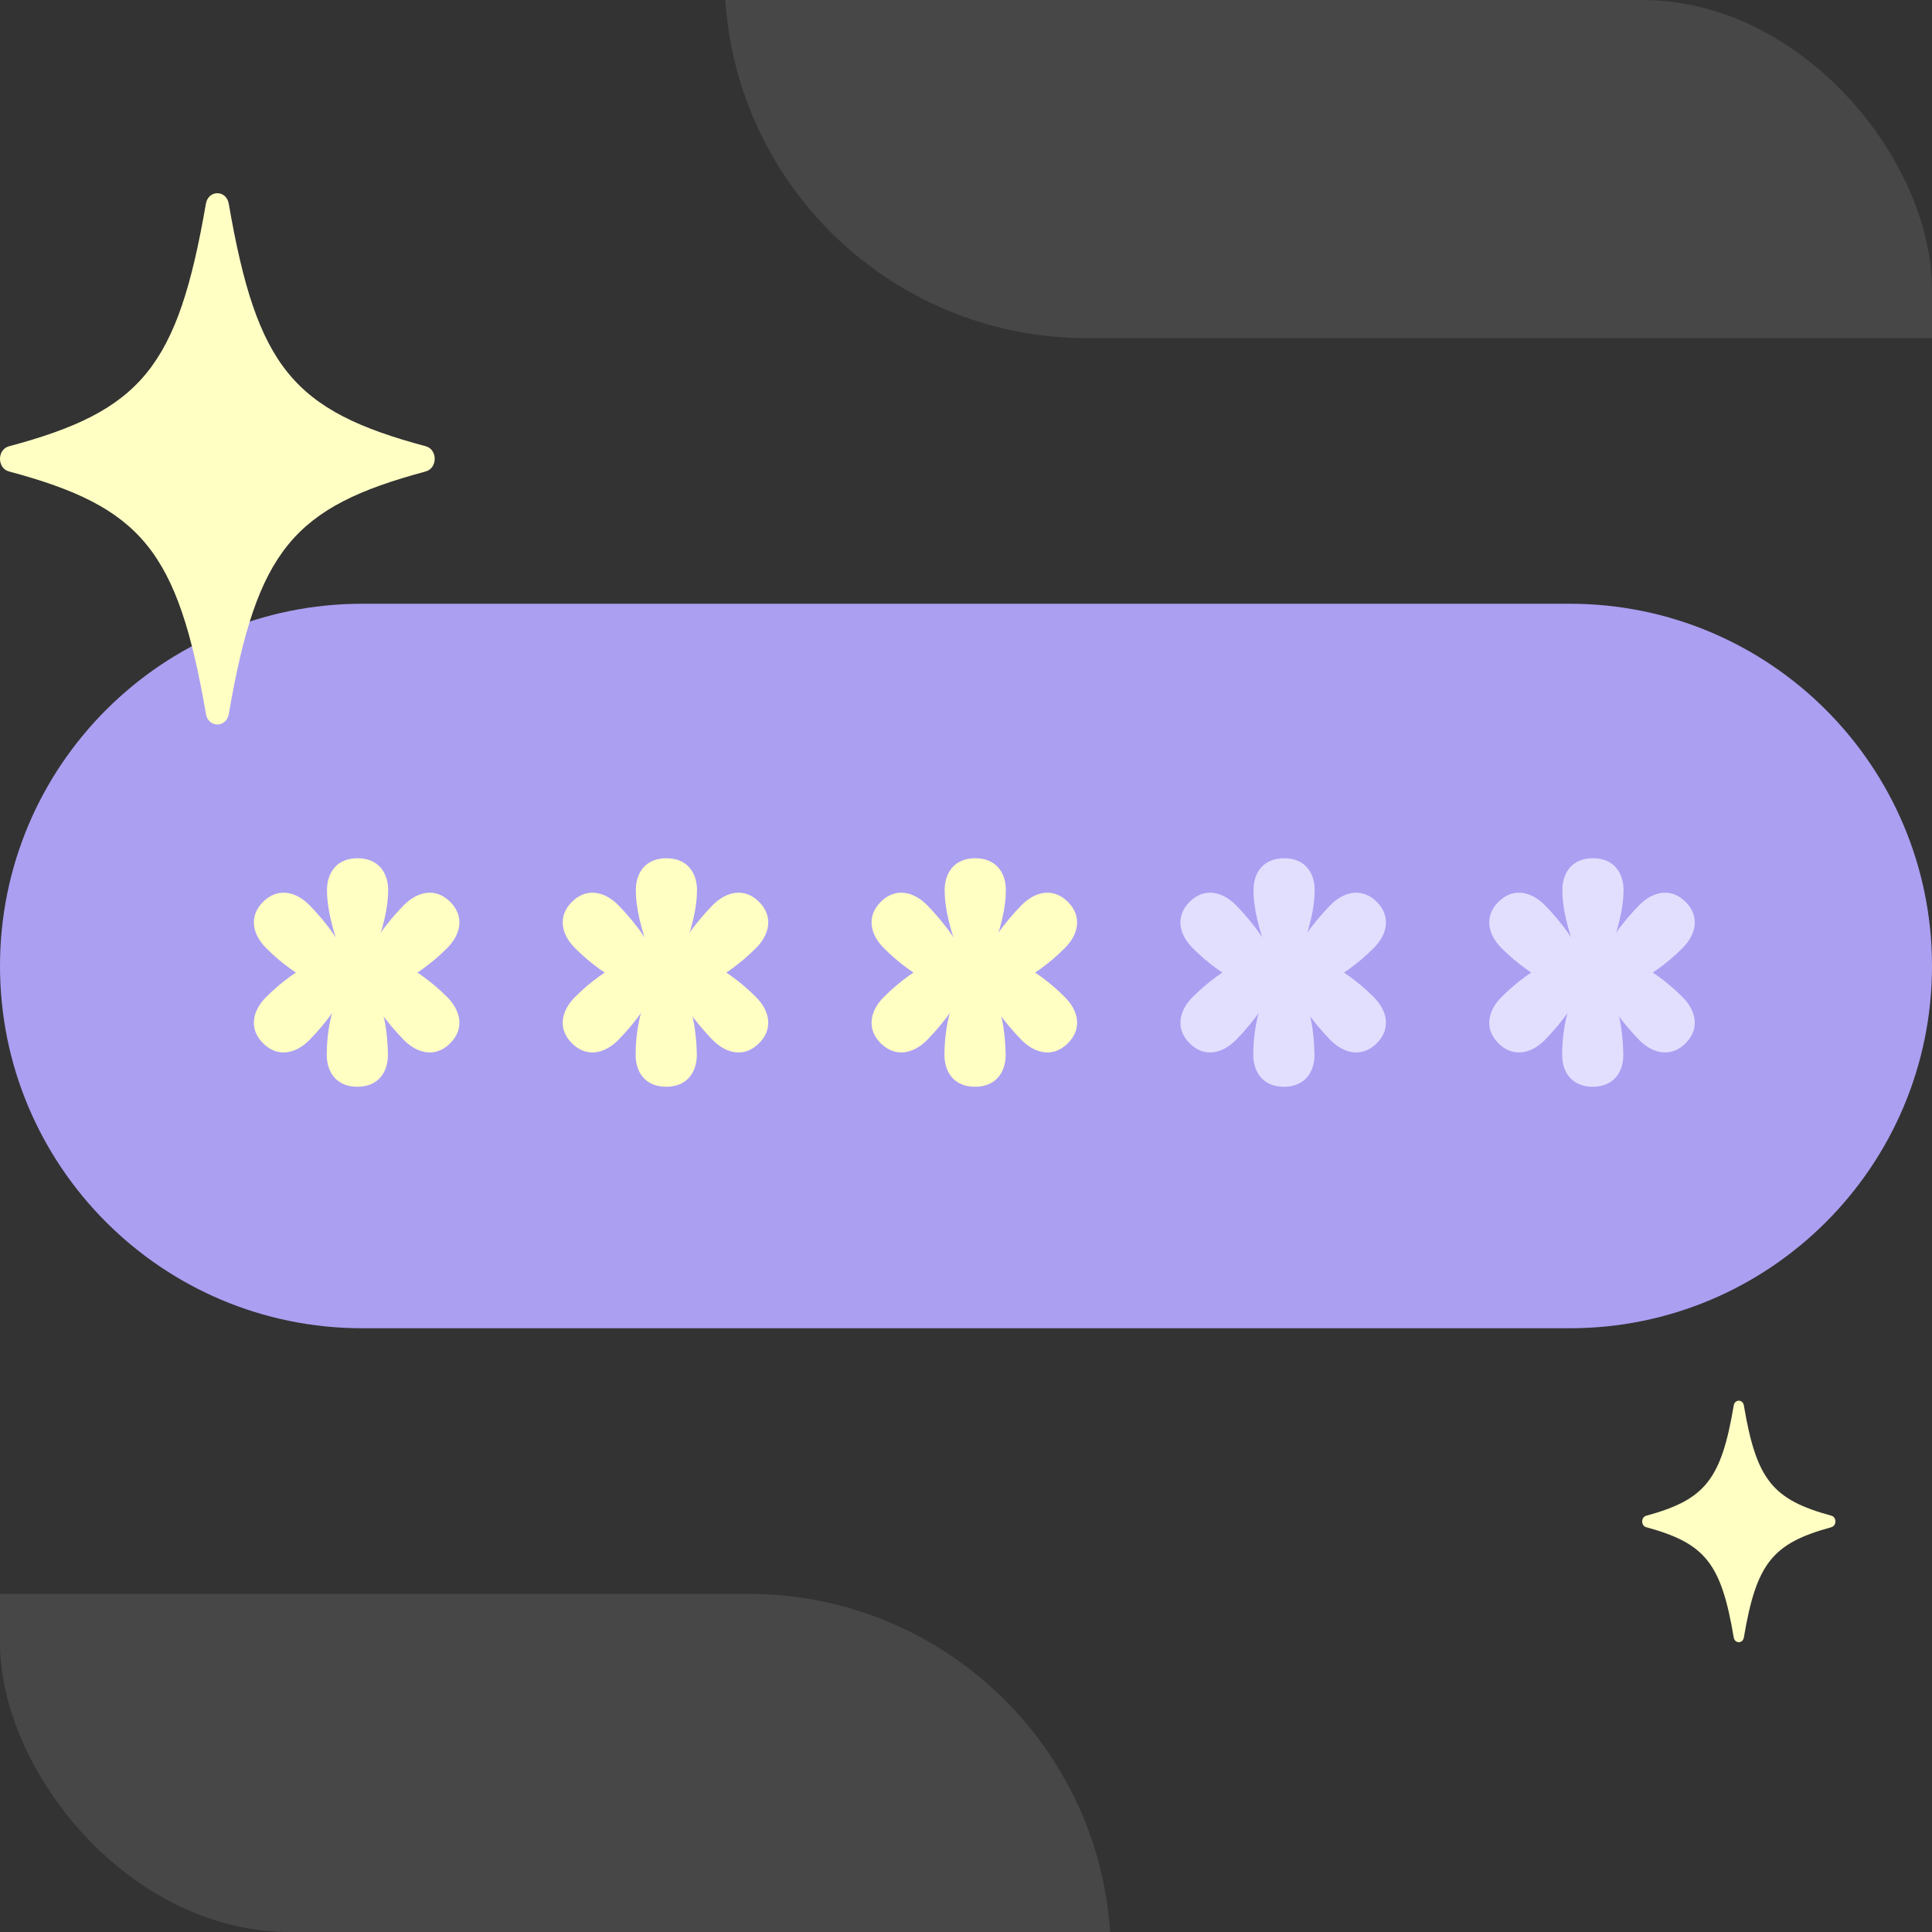 <svg width="40" height="40" viewBox="0 0 40 40" fill="none" xmlns="http://www.w3.org/2000/svg">
<rect x="0" y="0" width="40" height="40" fill="#333333" stroke="none"/>
<g clip-path="url(#clip0_2572_515)">
<path d="M0 20C0 24.142 3.358 27.5 7.5 27.5H32.5C36.642 27.5 40 24.142 40 20C40 15.858 36.642 12.5 32.5 12.5H7.5C3.358 12.5 0 15.858 0 20Z" fill="#AB9FF2"/>
<path d="M6.765 21.837C6.765 22.203 6.97 22.5 7.398 22.5C7.826 22.5 8.032 22.205 8.032 21.839C8.025 21.362 7.949 20.833 7.703 20.407L7.705 19.863L7.7 19.858C7.934 19.226 8.036 18.797 8.037 18.431C8.037 18.066 7.832 17.769 7.404 17.769C6.976 17.768 6.77 18.064 6.77 18.429C6.769 18.795 6.871 19.225 7.104 19.857L7.099 19.861L7.097 20.406C7.097 20.406 6.765 20.945 6.765 21.837Z" fill="#FFFFC4"/>
<path d="M5.446 21.599C5.144 21.297 5.229 20.923 5.511 20.642C6.2 19.953 6.849 19.772 6.849 19.772L7.275 20.2C7.12 20.701 6.766 21.163 6.403 21.536C6.121 21.818 5.747 21.901 5.446 21.599Z" fill="#FFFFC4"/>
<path d="M5.446 18.673C5.144 18.975 5.229 19.349 5.511 19.63C6.2 20.319 6.849 20.5 6.849 20.5L7.275 20.072C7.12 19.571 6.766 19.109 6.403 18.736C6.121 18.454 5.747 18.371 5.446 18.673Z" fill="#FFFFC4"/>
<path d="M9.322 21.599C9.623 21.297 9.539 20.923 9.257 20.642C8.568 19.953 7.919 19.772 7.919 19.772L7.493 20.2C7.648 20.701 8.002 21.163 8.365 21.536C8.647 21.818 9.021 21.901 9.322 21.599Z" fill="#FFFFC4"/>
<path d="M9.322 18.673C9.623 18.975 9.539 19.349 9.257 19.63C8.568 20.319 7.919 20.5 7.919 20.5L7.493 20.072C7.648 19.571 8.002 19.109 8.365 18.736C8.647 18.454 9.021 18.371 9.322 18.673Z" fill="#FFFFC4"/>
<path d="M13.16 21.837C13.159 22.203 13.364 22.5 13.792 22.5C14.22 22.5 14.426 22.205 14.427 21.839C14.419 21.362 14.343 20.833 14.098 20.407L14.099 19.863L14.094 19.858C14.328 19.226 14.43 18.797 14.431 18.431C14.431 18.066 14.226 17.769 13.798 17.769C13.37 17.768 13.164 18.064 13.164 18.429C13.164 18.795 13.265 19.225 13.498 19.857L13.493 19.861L13.492 20.406C13.492 20.406 13.16 20.945 13.16 21.837Z" fill="#FFFFC4"/>
<path d="M11.84 21.599C11.539 21.297 11.623 20.923 11.905 20.642C12.594 19.953 13.243 19.772 13.243 19.772L13.67 20.2C13.514 20.701 13.16 21.163 12.797 21.536C12.515 21.818 12.142 21.901 11.84 21.599Z" fill="#FFFFC4"/>
<path d="M11.84 18.673C11.539 18.975 11.623 19.349 11.905 19.63C12.594 20.319 13.243 20.5 13.243 20.5L13.67 20.072C13.514 19.571 13.16 19.109 12.797 18.736C12.515 18.454 12.142 18.371 11.84 18.673Z" fill="#FFFFC4"/>
<path d="M15.716 21.599C16.018 21.297 15.933 20.923 15.651 20.642C14.963 19.953 14.313 19.772 14.313 19.772L13.887 20.2C14.042 20.701 14.397 21.163 14.759 21.536C15.041 21.818 15.415 21.901 15.716 21.599Z" fill="#FFFFC4"/>
<path d="M15.716 18.673C16.018 18.975 15.933 19.349 15.651 19.63C14.963 20.319 14.313 20.5 14.313 20.5L13.887 20.072C14.042 19.571 14.397 19.109 14.759 18.736C15.041 18.454 15.415 18.371 15.716 18.673Z" fill="#FFFFC4"/>
<path d="M19.554 21.837C19.553 22.203 19.758 22.5 20.186 22.5C20.615 22.5 20.82 22.205 20.821 21.839C20.813 21.362 20.737 20.833 20.492 20.407L20.493 19.863L20.488 19.858C20.723 19.226 20.825 18.797 20.825 18.431C20.826 18.066 20.621 17.769 20.192 17.769C19.764 17.768 19.559 18.064 19.558 18.429C19.558 18.795 19.659 19.225 19.892 19.857L19.887 19.861L19.886 20.406C19.886 20.406 19.554 20.945 19.554 21.837Z" fill="#FFFFC4"/>
<path d="M18.234 21.599C17.933 21.297 18.017 20.923 18.299 20.642C18.988 19.953 19.637 19.772 19.637 19.772L20.064 20.2C19.909 20.701 19.554 21.163 19.191 21.536C18.909 21.818 18.536 21.901 18.234 21.599Z" fill="#FFFFC4"/>
<path d="M18.234 18.673C17.933 18.975 18.017 19.349 18.299 19.63C18.988 20.319 19.637 20.5 19.637 20.5L20.064 20.072C19.909 19.571 19.554 19.109 19.191 18.736C18.909 18.454 18.536 18.371 18.234 18.673Z" fill="#FFFFC4"/>
<path d="M22.11 21.599C22.412 21.297 22.328 20.923 22.045 20.642C21.357 19.953 20.707 19.772 20.707 19.772L20.281 20.2C20.436 20.701 20.791 21.163 21.154 21.536C21.436 21.818 21.809 21.901 22.11 21.599Z" fill="#FFFFC4"/>
<path d="M22.11 18.673C22.412 18.975 22.328 19.349 22.045 19.63C21.357 20.319 20.707 20.5 20.707 20.5L20.281 20.072C20.436 19.571 20.791 19.109 21.154 18.736C21.436 18.454 21.809 18.371 22.11 18.673Z" fill="#FFFFC4"/>
<path d="M25.948 21.837C25.948 22.203 26.153 22.5 26.581 22.5C27.009 22.5 27.215 22.205 27.215 21.839C27.208 21.362 27.131 20.833 26.886 20.407L26.887 19.863L26.882 19.858C27.117 19.226 27.219 18.797 27.219 18.431C27.22 18.066 27.015 17.769 26.587 17.769C26.159 17.768 25.953 18.064 25.953 18.429C25.952 18.795 26.053 19.225 26.286 19.857L26.281 19.861L26.28 20.406C26.28 20.406 25.948 20.945 25.948 21.837Z" fill="#E2DFFE"/>
<path d="M24.629 21.599C24.327 21.297 24.412 20.923 24.694 20.642C25.382 19.953 26.032 19.772 26.032 19.772L26.458 20.2C26.303 20.701 25.948 21.163 25.585 21.536C25.303 21.818 24.93 21.901 24.629 21.599Z" fill="#E2DFFE"/>
<path d="M24.629 18.673C24.327 18.975 24.412 19.349 24.694 19.63C25.382 20.319 26.032 20.5 26.032 20.5L26.458 20.072C26.303 19.571 25.948 19.109 25.585 18.736C25.303 18.454 24.93 18.371 24.629 18.673Z" fill="#E2DFFE"/>
<path d="M28.505 21.599C28.806 21.297 28.722 20.923 28.44 20.642C27.751 19.953 27.102 19.772 27.102 19.772L26.675 20.2C26.831 20.701 27.185 21.163 27.548 21.536C27.83 21.818 28.203 21.901 28.505 21.599Z" fill="#E2DFFE"/>
<path d="M28.505 18.673C28.806 18.975 28.722 19.349 28.44 19.63C27.751 20.319 27.102 20.5 27.102 20.5L26.675 20.072C26.831 19.571 27.185 19.109 27.548 18.736C27.83 18.454 28.203 18.371 28.505 18.673Z" fill="#E2DFFE"/>
<path d="M32.343 21.837C32.342 22.203 32.547 22.5 32.975 22.5C33.403 22.5 33.609 22.205 33.609 21.839C33.602 21.362 33.526 20.833 33.28 20.407L33.282 19.863L33.277 19.858C33.511 19.226 33.613 18.797 33.614 18.431C33.614 18.066 33.409 17.769 32.981 17.769C32.553 17.768 32.347 18.064 32.347 18.429C32.346 18.795 32.448 19.225 32.681 19.857L32.676 19.861L32.674 20.406C32.674 20.406 32.343 20.945 32.343 21.837Z" fill="#E2DFFE"/>
<path d="M31.023 21.599C30.721 21.297 30.806 20.923 31.088 20.642C31.777 19.953 32.426 19.772 32.426 19.772L32.852 20.2C32.697 20.701 32.343 21.163 31.98 21.536C31.698 21.818 31.324 21.901 31.023 21.599Z" fill="#E2DFFE"/>
<path d="M31.023 18.673C30.721 18.975 30.806 19.349 31.088 19.63C31.777 20.319 32.426 20.5 32.426 20.5L32.852 20.072C32.697 19.571 32.343 19.109 31.98 18.736C31.698 18.454 31.324 18.371 31.023 18.673Z" fill="#E2DFFE"/>
<path d="M34.899 21.599C35.2 21.297 35.116 20.923 34.834 20.642C34.145 19.953 33.496 19.772 33.496 19.772L33.07 20.2C33.225 20.701 33.579 21.163 33.942 21.536C34.224 21.818 34.598 21.901 34.899 21.599Z" fill="#E2DFFE"/>
<path d="M34.899 18.673C35.2 18.975 35.116 19.349 34.834 19.63C34.145 20.319 33.496 20.5 33.496 20.5L33.07 20.072C33.225 19.571 33.579 19.109 33.942 18.736C34.224 18.454 34.598 18.371 34.899 18.673Z" fill="#E2DFFE"/>
<path d="M8.816 9.761C6.071 10.495 5.32 11.397 4.737 14.783C4.686 15.072 4.314 15.072 4.264 14.783C3.68 11.397 2.931 10.495 0.186 9.761C-0.062 9.695 -0.062 9.306 0.186 9.24C2.929 8.507 3.678 7.605 4.263 4.217C4.314 3.928 4.686 3.928 4.736 4.217C5.32 7.603 6.069 8.505 8.814 9.239C9.062 9.305 9.062 9.694 8.814 9.76L8.816 9.761Z" fill="#FFFFC4"/>
<path d="M37.918 31.619C36.698 31.952 36.365 32.362 36.105 33.901C36.083 34.033 35.917 34.033 35.895 33.901C35.635 32.362 35.303 31.952 34.083 31.619C33.972 31.589 33.972 31.412 34.083 31.382C35.302 31.049 35.635 30.639 35.895 29.099C35.917 28.967 36.083 28.967 36.105 29.099C36.365 30.638 36.697 31.048 37.917 31.381C38.028 31.411 38.028 31.588 37.917 31.618L37.918 31.619Z" fill="#FFFFC4"/>
<path opacity="0.1" d="M15 -0.5C15 3.642 18.358 7 22.5 7H47.5C51.642 7 55 3.642 55 -0.5C55 -4.642 51.642 -8 47.5 -8H22.5C18.358 -8 15 -4.642 15 -0.5Z" fill="white"/>
<path opacity="0.1" d="M-17 40.5C-17 44.642 -13.642 48 -9.5 48H15.5C19.642 48 23 44.642 23 40.5C23 36.358 19.642 33 15.5 33H-9.5C-13.642 33 -17 36.358 -17 40.5Z" fill="white"/>
</g>
<defs>
<clipPath id="clip0_2572_515">
<rect width="40" height="40" rx="6" fill="white"/>
</clipPath>
</defs>
</svg>
